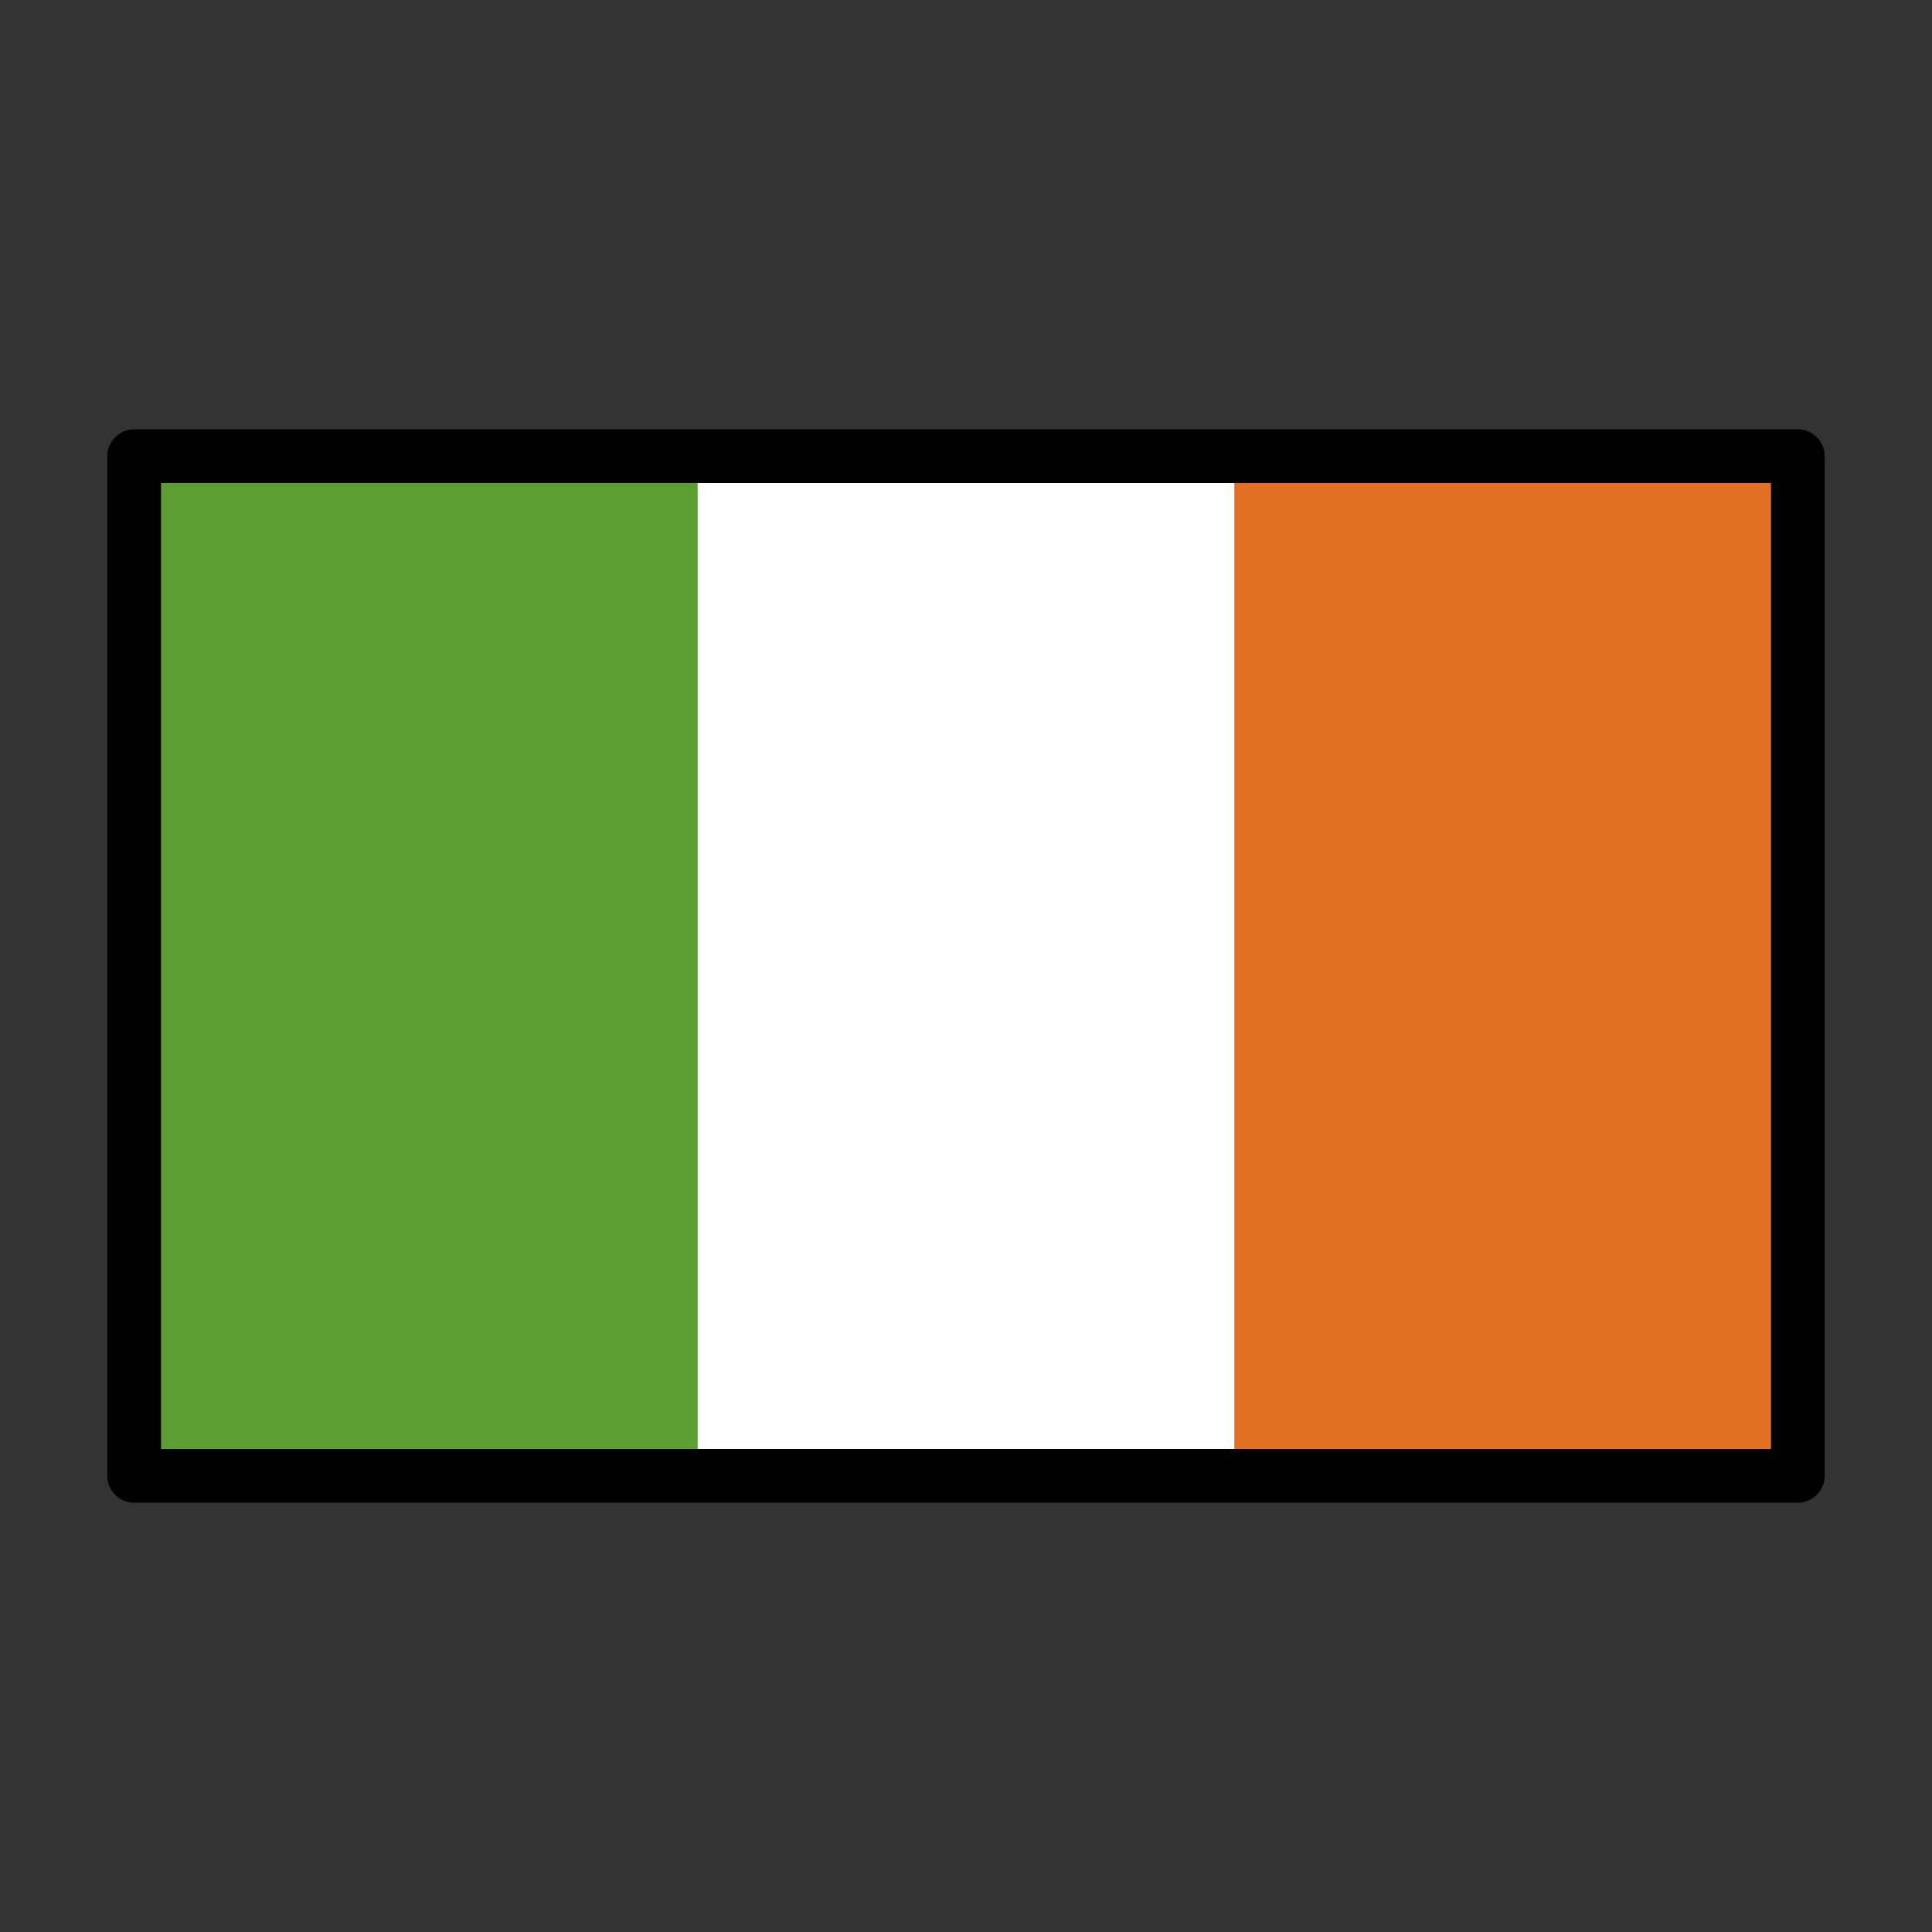 <?xml version="1.0" encoding="UTF-8" standalone="no"?>
<svg
   id="emoji"
   viewBox="0 0 72 72"
   version="1.1"
   sodipodi:docname="Ireland.svg"
   inkscape:version="1.2 (dc2aeda, 2022-05-15)"
   xmlns:inkscape="http://www.inkscape.org/namespaces/inkscape"
   xmlns:sodipodi="http://sodipodi.sourceforge.net/DTD/sodipodi-0.dtd"
   xmlns="http://www.w3.org/2000/svg"
   xmlns:svg="http://www.w3.org/2000/svg">
  <rect x="0" y="0" width="72" height="72" fill="#333333" stroke="none"/>
  <defs
     id="defs111767" />
  <sodipodi:namedview
     id="namedview111765"
     pagecolor="#ffffff"
     bordercolor="#000000"
     borderopacity="0.25"
     inkscape:showpageshadow="2"
     inkscape:pageopacity="0.0"
     inkscape:pagecheckerboard="0"
     inkscape:deskcolor="#d1d1d1"
     showgrid="false"
     inkscape:zoom="3.2777778"
     inkscape:cx="-13.271186"
     inkscape:cy="36"
     inkscape:window-width="1309"
     inkscape:window-height="456"
     inkscape:window-x="0"
     inkscape:window-y="25"
     inkscape:window-maximized="0"
     inkscape:current-layer="emoji" />
  <path
     id="path111916"
     style="fill:#ffffff"
     d="M 5,17 H 67 V 55 H 5 Z" />
  <path
     id="path111919"
     style="fill:#5c9e31"
     d="M 5,17 H 26 V 55 H 5 Z" />
  <path
     id="path111922"
     style="fill:#e27022"
     d="M 46,17 H 67 V 55 H 46 Z" />
  <path
     style="color:#000000;fill:#000000;stroke-linecap:round;stroke-linejoin:round;-inkscape-stroke:none"
     d="m 5,16 a 1,1 0 0 0 -1,1 v 38 a 1,1 0 0 0 1,1 h 62 a 1,1 0 0 0 1,-1 V 17 a 1,1 0 0 0 -1,-1 z m 1,2 H 66 V 54 H 6 Z"
     id="path111913" />
</svg>

